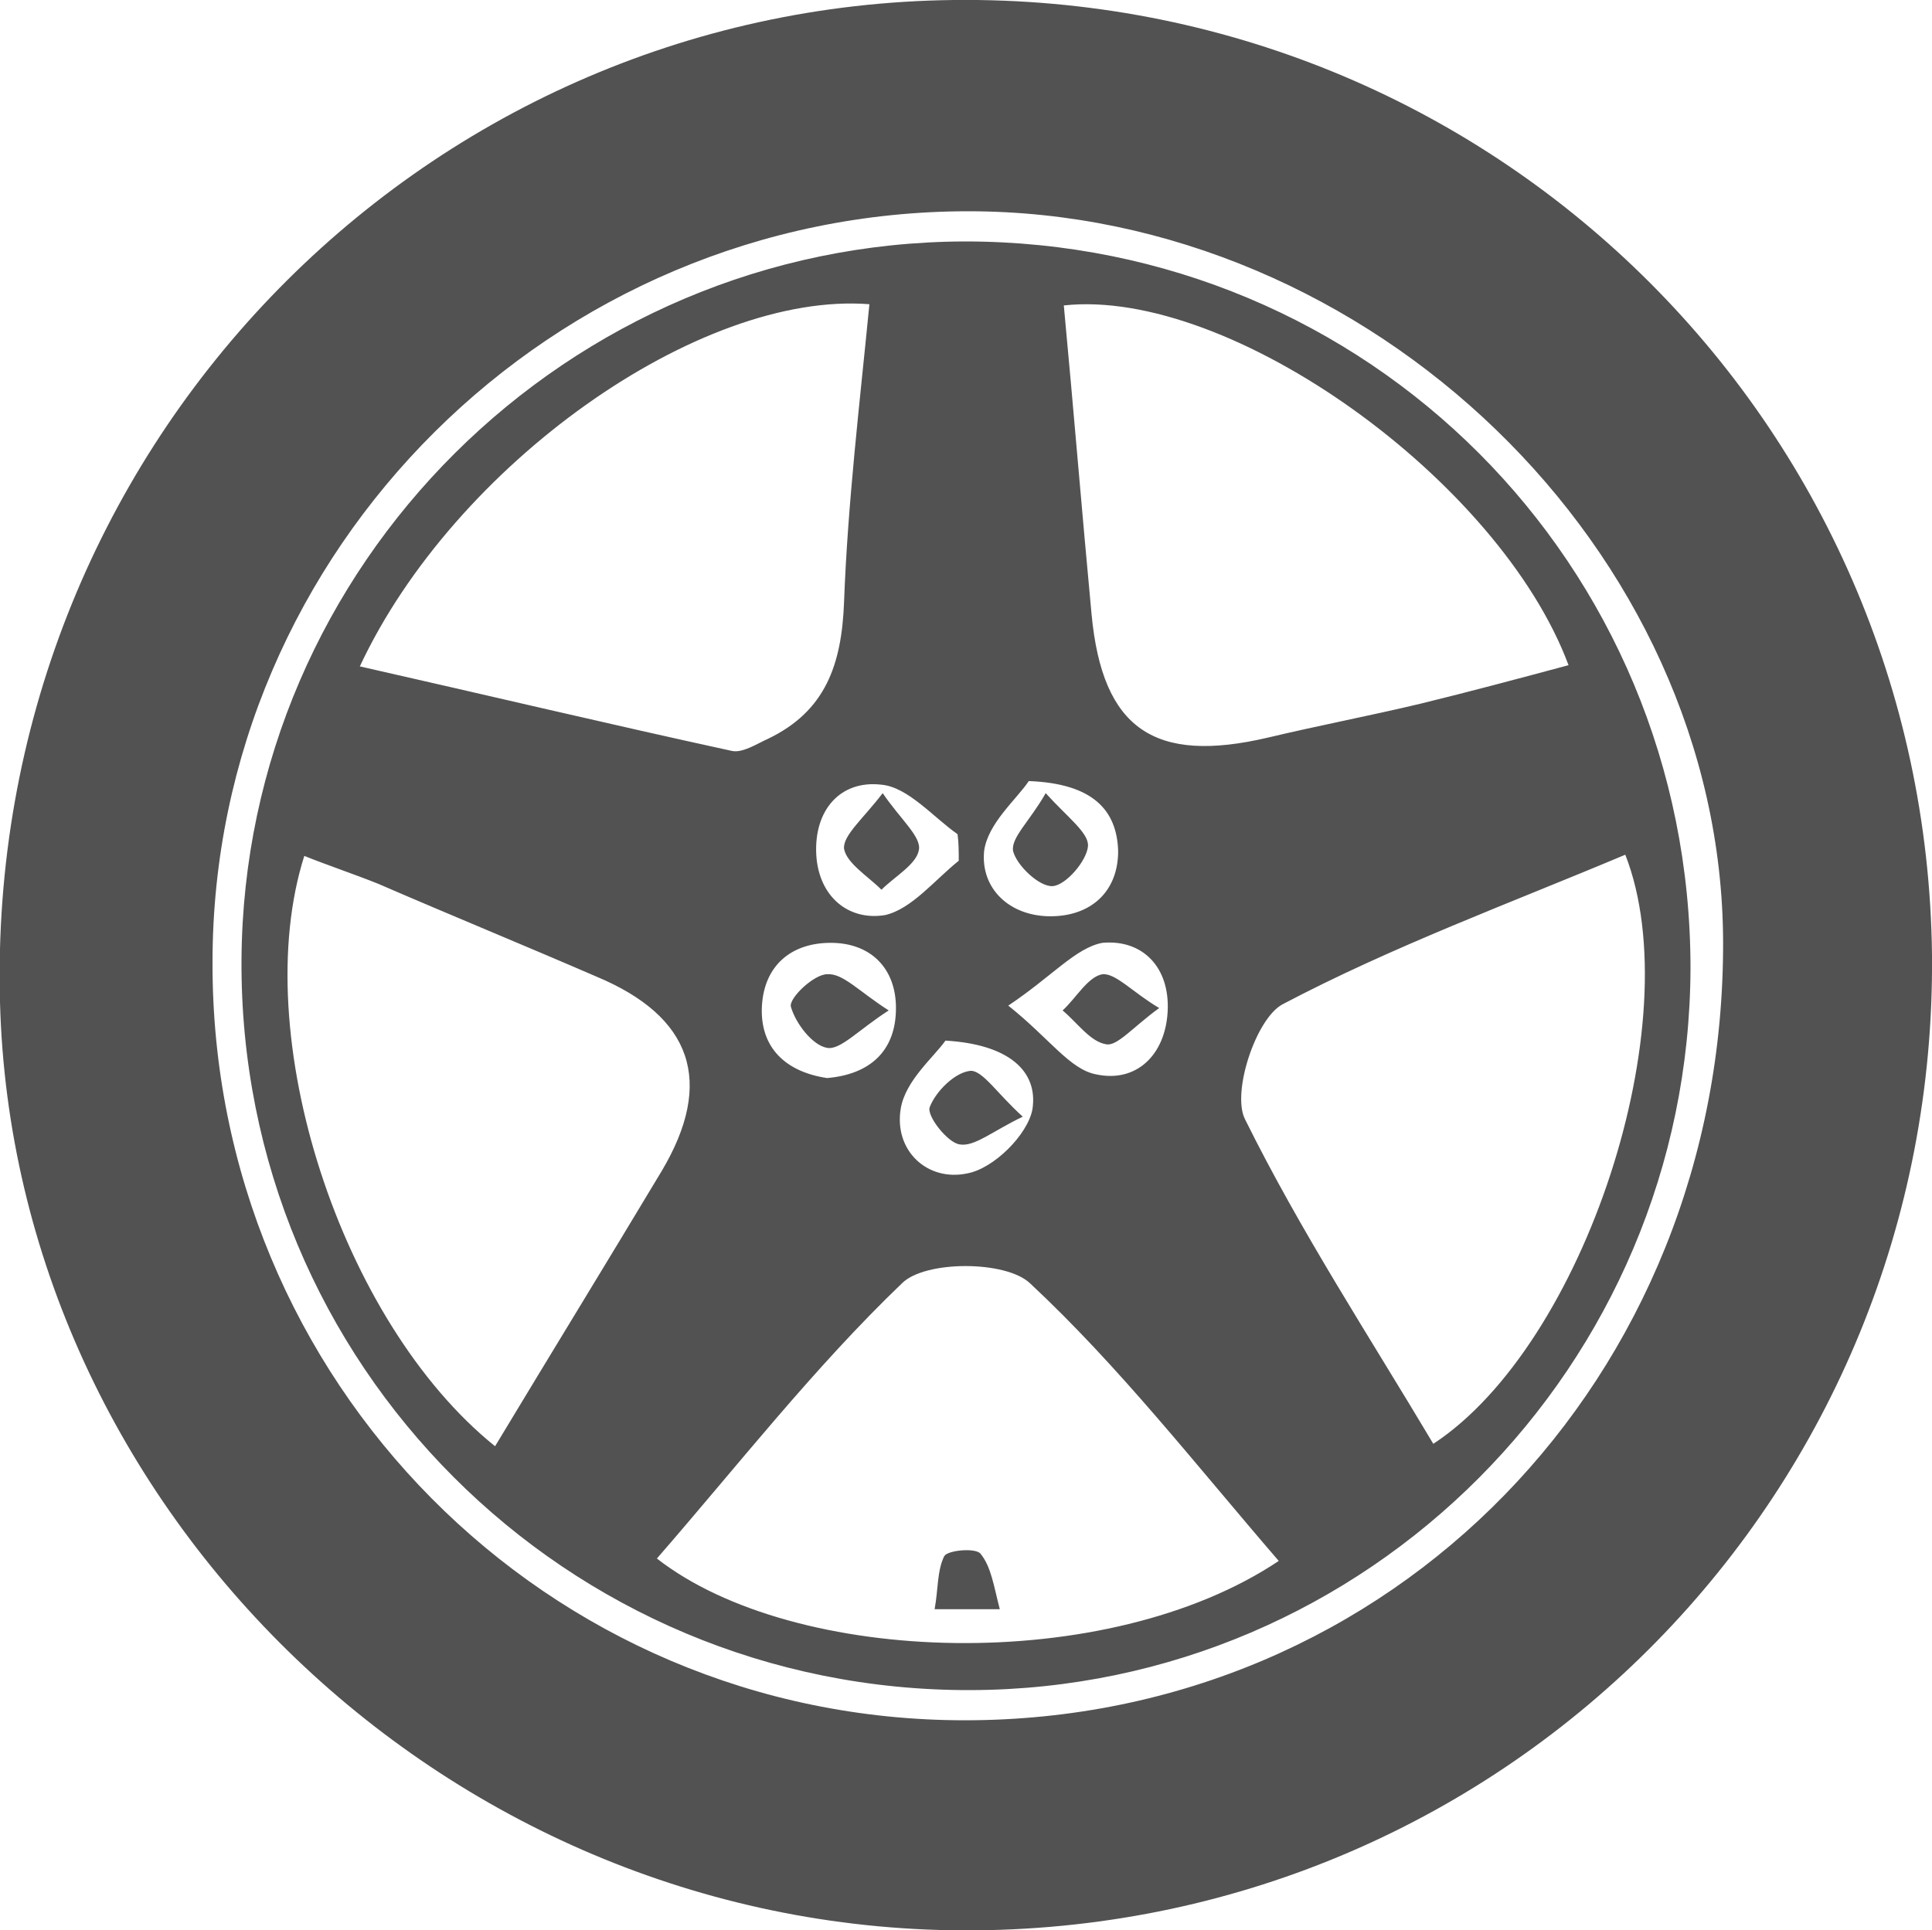<?xml version="1.0" encoding="utf-8"?>
<!-- Generator: Adobe Illustrator 23.0.5, SVG Export Plug-In . SVG Version: 6.00 Build 0)  -->
<svg version="1.1" id="Layer_1" xmlns="http://www.w3.org/2000/svg" xmlns:xlink="http://www.w3.org/1999/xlink" x="0px" y="0px"
	 viewBox="0 0 16 15.99" style="enable-background:new 0 0 16 15.99;" xml:space="preserve">
<style type="text/css">
	.st0{fill:#525252;}
	.st1{fill:#525252;stroke:#525252;stroke-miterlimit:10;}
</style>
<path class="st0" d="M8.08,15.99C3.73,16.03,0.11,12.51,0,8.3C-0.12,3.75,3.46,0.05,7.9,0c4.45-0.05,8.05,3.49,8.1,7.91
	C16.04,12.35,12.51,15.95,8.08,15.99z M7.99,14.25c3.54,0,6.29-2.83,6.28-6.45c-0.01-3.24-2.92-6.05-6.25-6.05
	c-3.44,0-6.26,2.8-6.26,6.22C1.75,11.44,4.53,14.25,7.99,14.25z M7.99,2C11.33,2,14,4.67,14,8.02c-0.01,3.29-2.67,5.97-5.96,5.98
	C4.69,14.01,1.98,11.3,2,7.95C2.02,4.68,4.7,2.01,7.99,2z M8.81,2.53c0.08,0.85,0.15,1.71,0.23,2.56c0.09,0.95,0.52,1.24,1.46,1.02
	c0.42-0.1,0.84-0.18,1.26-0.28c0.41-0.1,0.82-0.21,1.23-0.32C12.42,3.98,10.19,2.38,8.81,2.53z M2.98,5.52
	C4.04,5.76,5.05,6,6.06,6.22c0.09,0.02,0.21-0.06,0.3-0.1C6.84,5.89,6.97,5.5,6.99,4.99C7.02,4.17,7.12,3.34,7.2,2.52
	C5.79,2.41,3.76,3.85,2.98,5.52z M11.87,11.96c1.25-0.82,2.13-3.5,1.59-4.88c-0.95,0.4-1.93,0.76-2.84,1.24
	c-0.22,0.12-0.42,0.73-0.31,0.95C10.77,10.2,11.34,11.07,11.87,11.96z M4.1,11.98c0.47-0.78,0.93-1.53,1.38-2.28
	c0.44-0.74,0.25-1.28-0.54-1.61c-0.6-0.26-1.21-0.51-1.81-0.77c-0.2-0.08-0.41-0.15-0.61-0.23C2.05,8.57,2.82,10.95,4.1,11.98z
	 M10.59,12.93c-0.69-0.8-1.32-1.61-2.06-2.3c-0.2-0.19-0.87-0.19-1.06,0c-0.73,0.7-1.36,1.51-2.03,2.28
	C6.58,13.8,9.17,13.88,10.59,12.93z M6.85,8.93C7.2,8.9,7.42,8.71,7.42,8.35c0-0.33-0.21-0.54-0.54-0.54C6.55,7.81,6.33,8,6.31,8.33
	C6.29,8.68,6.51,8.88,6.85,8.93z M7.83,8.62C7.73,8.76,7.5,8.95,7.46,9.18C7.4,9.53,7.68,9.79,8.01,9.72
	c0.22-0.04,0.5-0.32,0.54-0.53C8.6,8.87,8.35,8.65,7.83,8.62z M8.35,8.33C8.69,8.6,8.86,8.86,9.08,8.9
	c0.33,0.07,0.57-0.16,0.59-0.52c0.02-0.37-0.21-0.6-0.54-0.57C8.91,7.85,8.71,8.09,8.35,8.33z M7.94,7.13c0-0.07,0-0.15-0.01-0.22
	C7.73,6.77,7.52,6.52,7.3,6.5C6.96,6.46,6.74,6.71,6.76,7.08c0.02,0.35,0.27,0.55,0.57,0.5C7.55,7.53,7.74,7.29,7.94,7.13z
	 M8.52,6.47c-0.1,0.15-0.34,0.35-0.37,0.58C8.12,7.36,8.36,7.59,8.7,7.59c0.33,0,0.56-0.2,0.56-0.54C9.25,6.71,9.05,6.49,8.52,6.47z
	 M8.12,12.87c-0.04-0.05-0.27-0.03-0.3,0.02c-0.06,0.12-0.05,0.28-0.08,0.44c0.19,0,0.31,0,0.54,0C8.23,13.14,8.21,12.98,8.12,12.87
	z M6.85,8.07c-0.11,0-0.32,0.2-0.3,0.27c0.04,0.14,0.18,0.32,0.3,0.34c0.11,0.02,0.26-0.15,0.51-0.31C7.11,8.21,6.98,8.06,6.85,8.07
	z M8.04,8.87c-0.13,0.01-0.29,0.17-0.34,0.3c-0.03,0.07,0.15,0.3,0.25,0.31C8.07,9.5,8.22,9.37,8.47,9.25
	C8.26,9.06,8.14,8.87,8.04,8.87z M9.13,8.07c-0.12,0.02-0.22,0.2-0.33,0.3c0.12,0.1,0.23,0.26,0.36,0.28
	c0.09,0.02,0.22-0.14,0.44-0.3C9.38,8.22,9.24,8.06,9.13,8.07z M6.99,7.03c0.02,0.12,0.2,0.23,0.31,0.34
	c0.11-0.11,0.29-0.21,0.31-0.33c0.02-0.11-0.15-0.25-0.3-0.47C7.15,6.78,6.98,6.92,6.99,7.03z M8.39,7.05
	c0.03,0.12,0.22,0.3,0.33,0.29c0.11-0.01,0.28-0.21,0.29-0.33C9.02,6.9,8.84,6.77,8.66,6.57C8.53,6.8,8.37,6.94,8.39,7.05z"/>
</svg>
